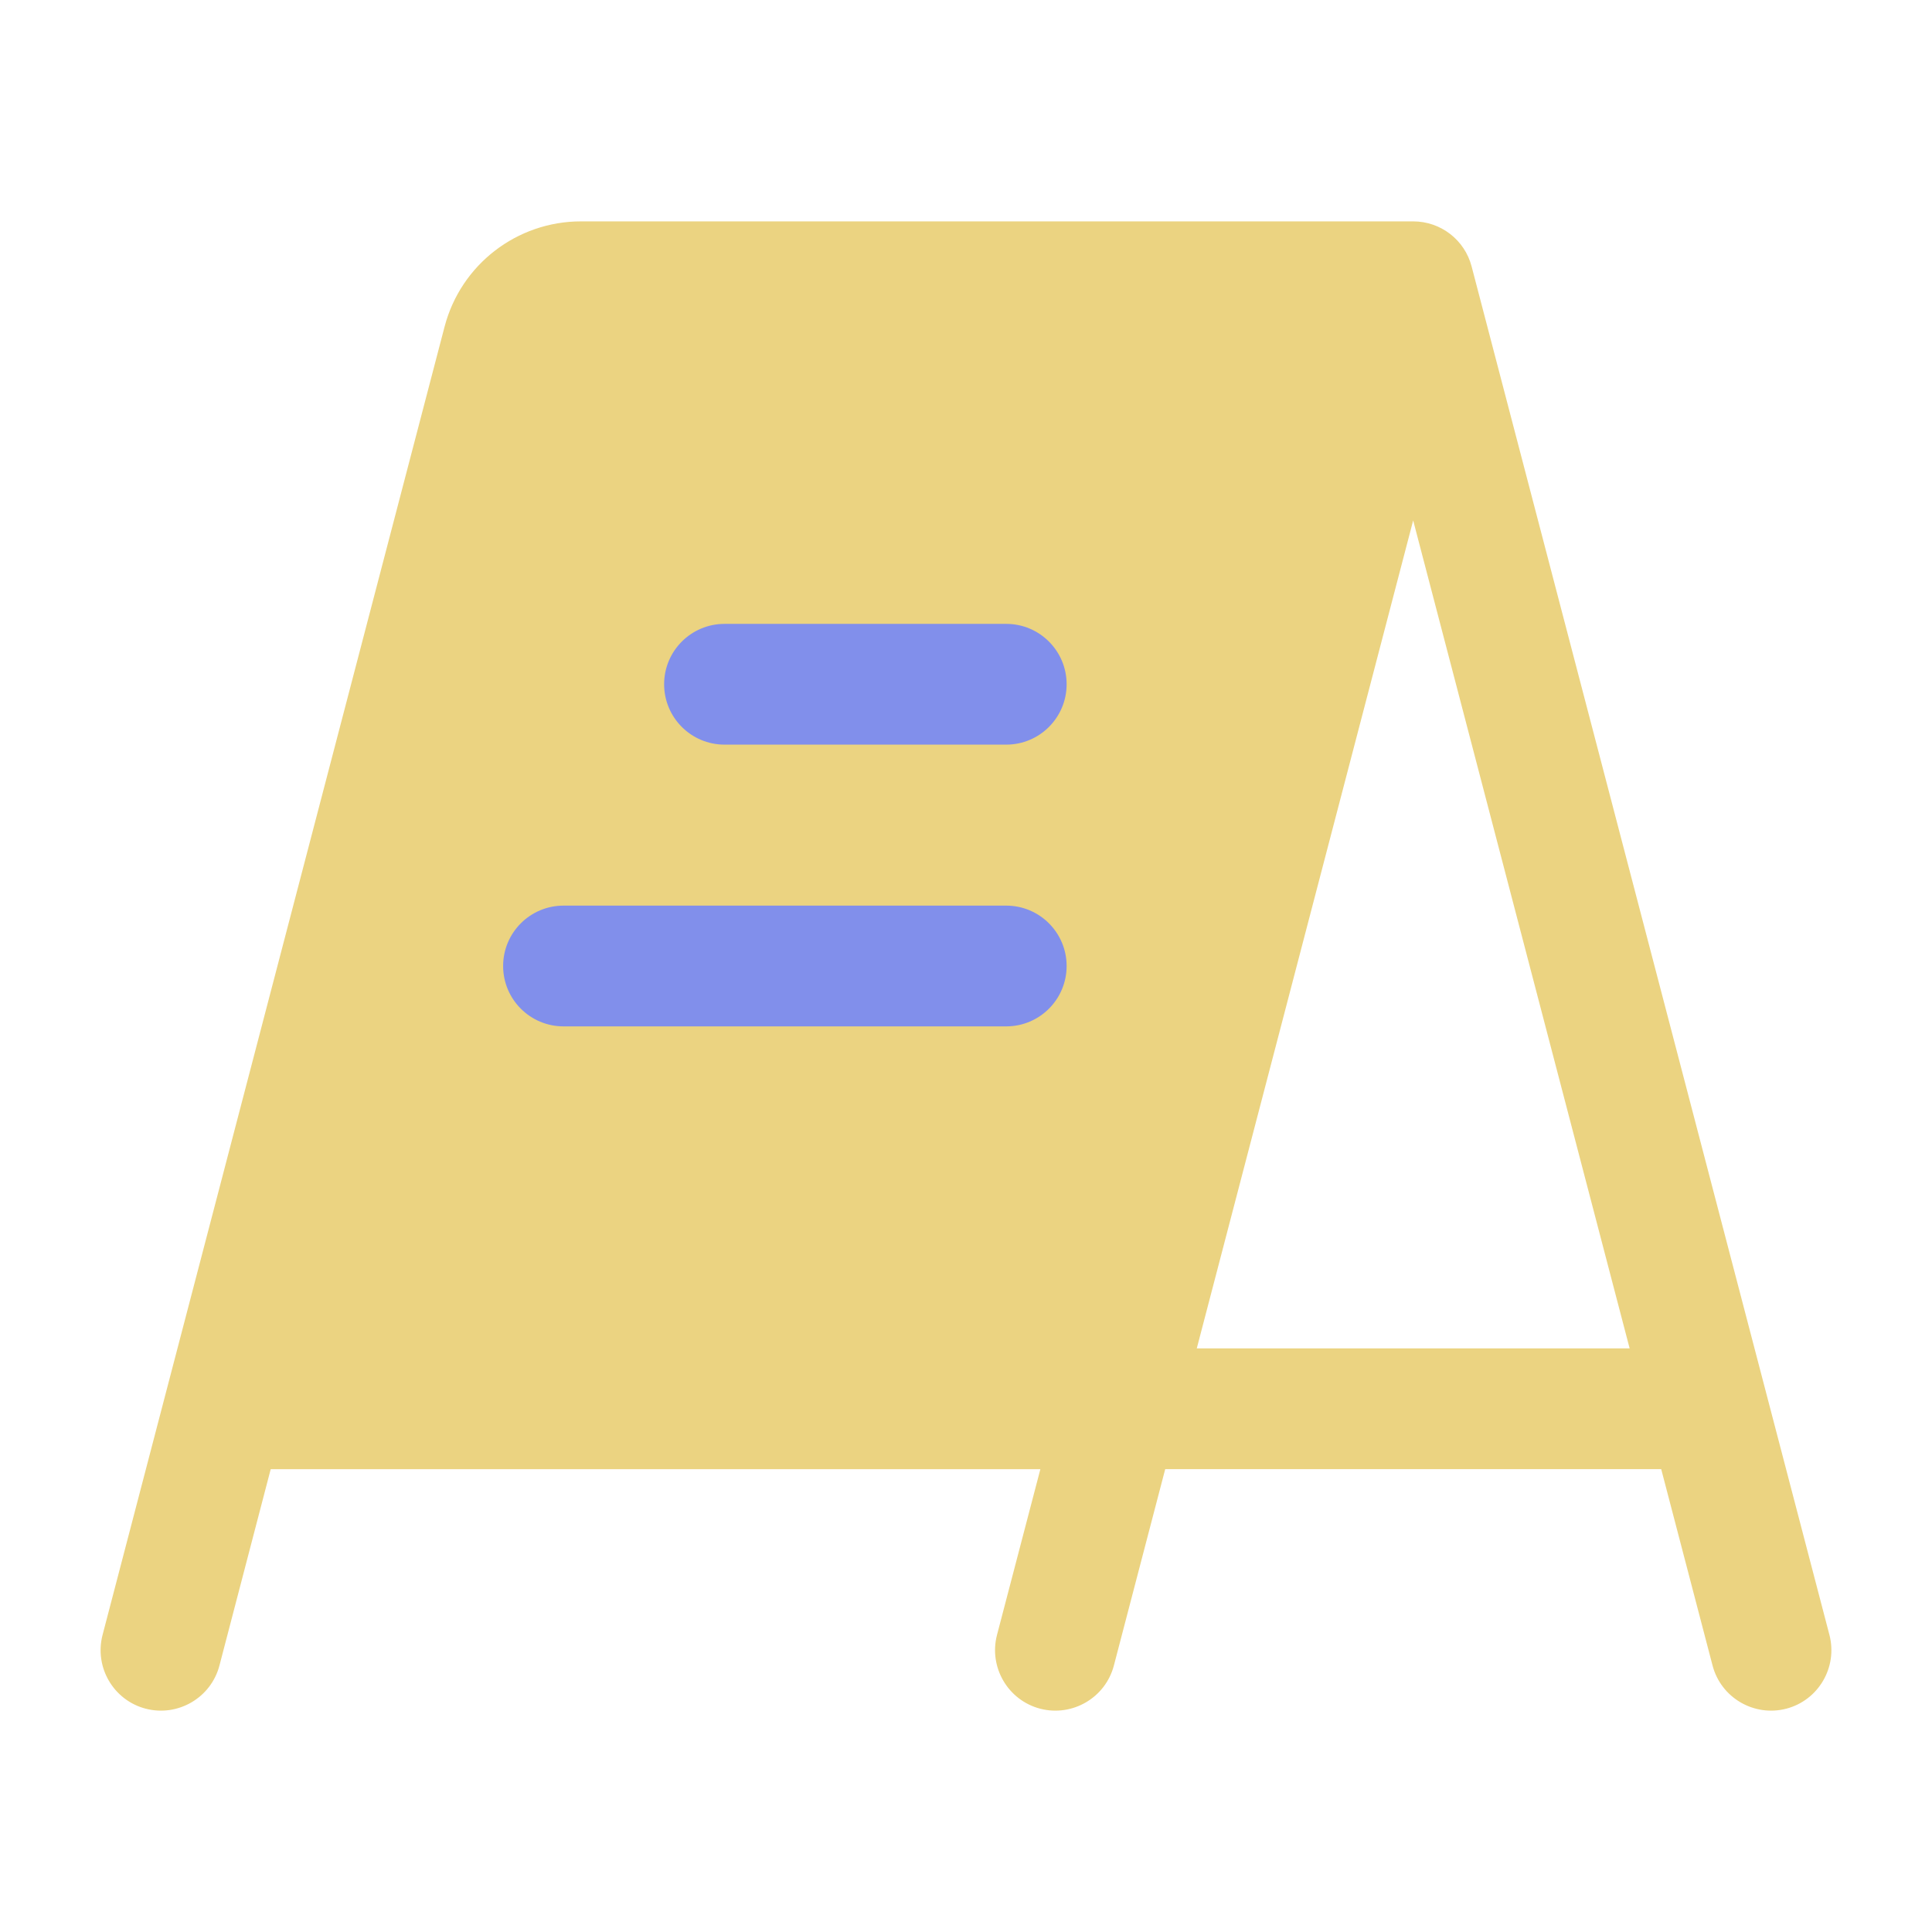 <svg width="24" height="24" viewBox="0 0 24 24" fill="none" xmlns="http://www.w3.org/2000/svg">
<path fill-rule="evenodd" clip-rule="evenodd" d="M2.25 17.5C2.25 17.086 2.586 16.75 3 16.75H21C21.414 16.75 21.75 17.086 21.75 17.5C21.75 17.914 21.414 18.25 21 18.25H3C2.586 18.25 2.25 17.914 2.25 17.5Z" fill="#EBD381"/>
<path fill-rule="evenodd" clip-rule="evenodd" d="M5.523 4.057C5.725 3.287 6.421 2.75 7.217 2.75H17.555C17.897 2.75 18.195 2.98 18.281 3.31L22.726 20.31C22.83 20.711 22.59 21.121 22.19 21.226C21.789 21.33 21.379 21.09 21.274 20.69L17.555 6.465L13.837 20.69C13.732 21.09 13.322 21.33 12.921 21.226C12.521 21.121 12.281 20.711 12.385 20.31L12.924 18.25H3.363L2.726 20.69C2.621 21.09 2.211 21.33 1.81 21.226C1.409 21.121 1.17 20.711 1.274 20.31L5.523 4.057Z" fill="#EBD381"/>
<path fill-rule="evenodd" clip-rule="evenodd" d="M8.25 8.5C8.25 8.086 8.586 7.75 9 7.75H12.5C12.914 7.75 13.25 8.086 13.25 8.5C13.25 8.914 12.914 9.25 12.5 9.25H9C8.586 9.25 8.25 8.914 8.25 8.5Z" fill="#818FEB"/>
<path fill-rule="evenodd" clip-rule="evenodd" d="M6.25 12C6.25 11.586 6.586 11.25 7 11.25H12.5C12.914 11.25 13.25 11.586 13.25 12C13.25 12.414 12.914 12.75 12.5 12.75H7C6.586 12.75 6.25 12.414 6.25 12Z" fill="#818FEB"/>
</svg>
